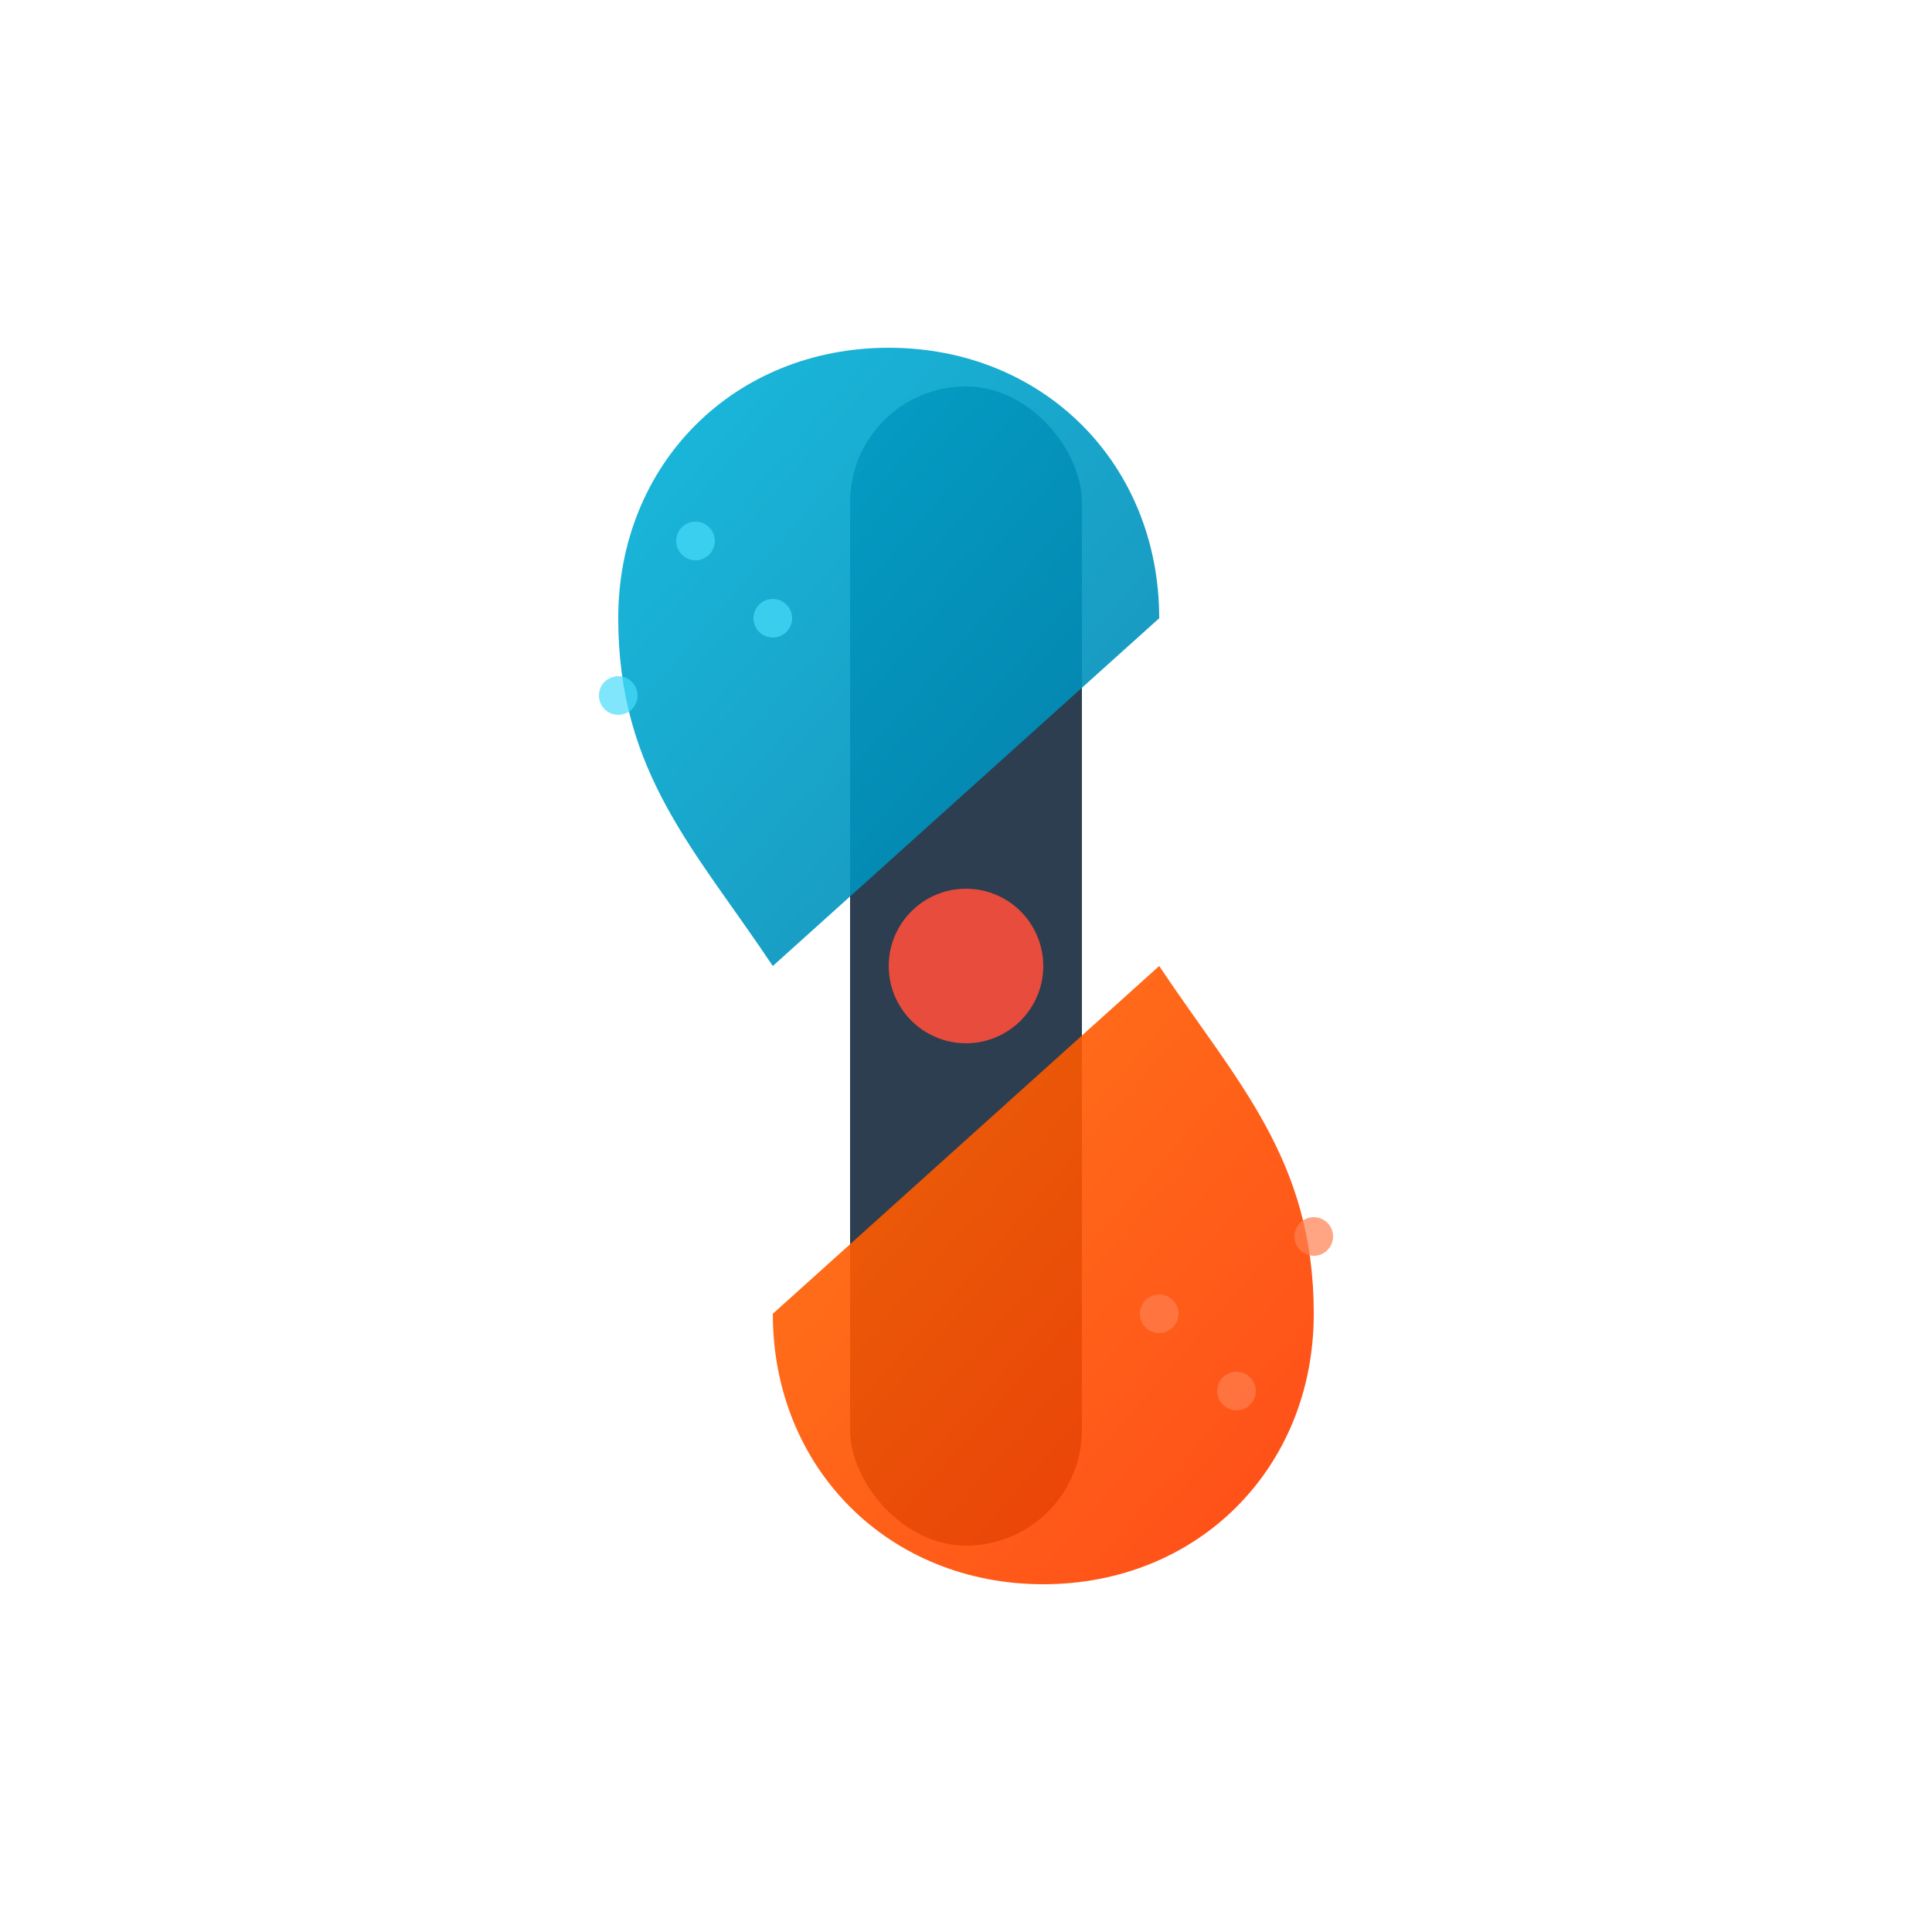 <?xml version="1.0" encoding="UTF-8" standalone="no"?>
<svg xmlns="http://www.w3.org/2000/svg" xmlns:xlink="http://www.w3.org/1999/xlink" viewBox="0 0 500 500">
  <defs>
    <linearGradient id="flame" x1="0%" y1="0%" x2="100%" y2="100%">
      <stop offset="0%" style="stop-color:#FF6B00"/>
      <stop offset="100%" style="stop-color:#FF3800"/>
    </linearGradient>
    <linearGradient id="cool" x1="0%" y1="0%" x2="100%" y2="100%">
      <stop offset="0%" style="stop-color:#00B4DB"/>
      <stop offset="100%" style="stop-color:#0083B0"/>
    </linearGradient>
  </defs>
  <!-- Thermometer body -->
  <rect x="220" y="100" width="60" height="300" rx="30" fill="#2C3E50"/>
  <!-- Cool side -->
  <path d="M200 250 C180 220, 160 200, 160 160 C160 120, 190 90, 230 90 C270 90, 300 120, 300 160" fill="url(#cool)" opacity="0.9"/>
  <!-- Warm side -->
  <path d="M300 250 C320 280, 340 300, 340 340 C340 380, 310 410, 270 410 C230 410, 200 380, 200 340" fill="url(#flame)" opacity="0.9"/>
  <!-- Thermometer mercury -->
  <circle cx="250" cy="250" r="20" fill="#E74C3C"/>
  <!-- Snowflakes and flames decorative elements -->
  <g fill="#48dbfb" opacity="0.7">
    <circle cx="180" cy="140" r="5"/>
    <circle cx="160" cy="180" r="5"/>
    <circle cx="200" cy="160" r="5"/>
  </g>
  <g fill="#ff7f50" opacity="0.7">
    <circle cx="320" cy="360" r="5"/>
    <circle cx="340" cy="320" r="5"/>
    <circle cx="300" cy="340" r="5"/>
  </g>
</svg>
